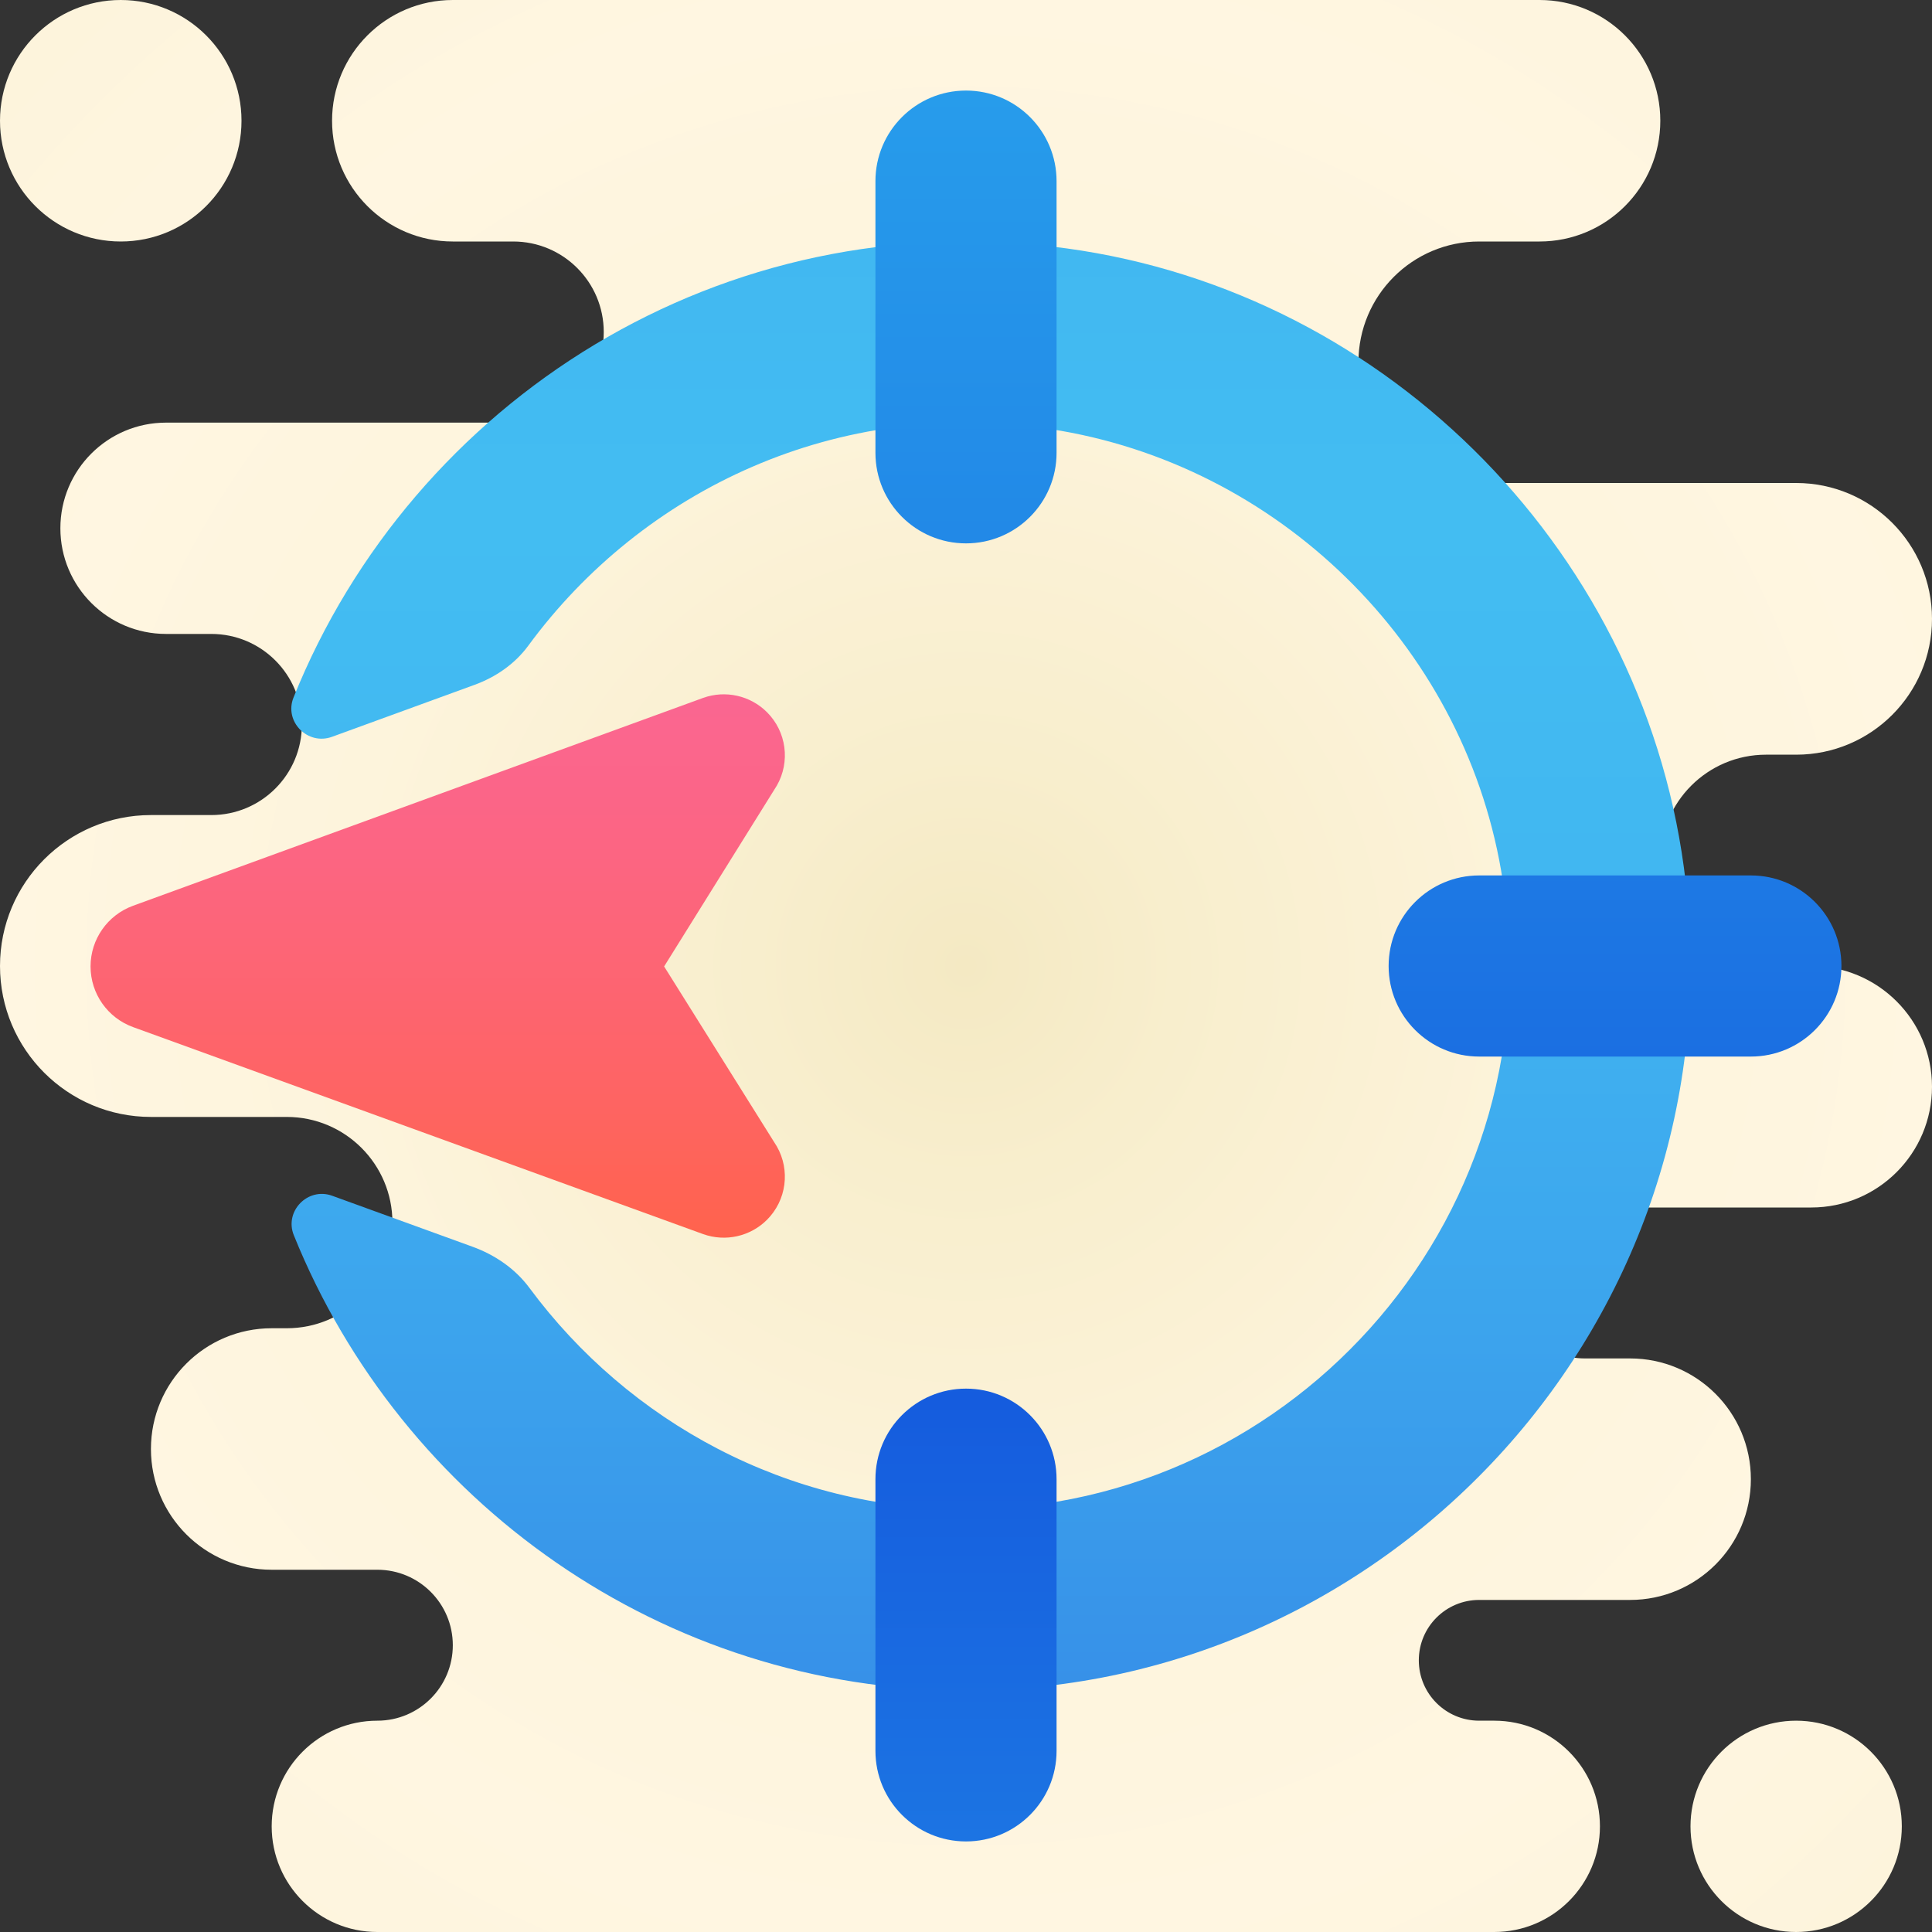 <svg xmlns="http://www.w3.org/2000/svg"  viewBox="0 0 64 64" width="64px" height="64px"><rect x="0" y="0" width="64" height="64" fill="#333333" stroke="none"/><radialGradient id="JM~PTmnYZBQla82F3Esrda" cx="32" cy="32" r="32" gradientUnits="userSpaceOnUse" spreadMethod="reflect"><stop offset="0" stop-color="#f4e9c3"/><stop offset=".219" stop-color="#f8eecd"/><stop offset=".644" stop-color="#fdf4dc"/><stop offset="1" stop-color="#fff6e1"/></radialGradient><path fill="url(#JM~PTmnYZBQla82F3Esrda)" d="M0,4L0,4c0-2.209,1.791-4,4-4h0c2.209,0,4,1.791,4,4v0c0,2.209-1.791,4-4,4h0 C1.791,8,0,6.209,0,4z M59.5,25h-1c-1.933,0-3.5,1.567-3.5,3.5v0c0,1.933,1.567,3.5,3.5,3.5H60c2.209,0,4,1.791,4,4v0 c0,2.209-1.791,4-4,4h-7.5c-1.381,0-2.5,1.119-2.5,2.5v0c0,1.381,1.119,2.5,2.5,2.5H54c2.209,0,4,1.791,4,4v0c0,2.209-1.791,4-4,4 h-5c-1.105,0-2,0.895-2,2v0c0,1.105,0.895,2,2,2h0.5c1.933,0,3.5,1.567,3.5,3.5v0c0,1.933-1.567,3.5-3.5,3.5h-37 C10.567,64,9,62.433,9,60.5v0c0-1.933,1.567-3.5,3.5-3.5h0c1.381,0,2.5-1.119,2.5-2.5v0c0-1.381-1.119-2.5-2.5-2.5H9 c-2.209,0-4-1.791-4-4v0c0-2.209,1.791-4,4-4h0.5c1.933,0,3.5-1.567,3.5-3.5v0c0-1.933-1.567-3.5-3.5-3.5H5c-2.761,0-5-2.239-5-5v0 c0-2.761,2.239-5,5-5h2c1.657,0,3-1.343,3-3v0c0-1.657-1.343-3-3-3H5.5C3.567,21,2,19.433,2,17.5v0C2,15.567,3.567,14,5.5,14H17 c1.657,0,3-1.343,3-3v0c0-1.657-1.343-3-3-3h-2c-2.209,0-4-1.791-4-4v0c0-2.209,1.791-4,4-4l36,0c2.209,0,4,1.791,4,4v0 c0,2.209-1.791,4-4,4h-2c-2.209,0-4,1.791-4,4v0c0,2.209,1.791,4,4,4h10.5c2.485,0,4.5,2.015,4.5,4.5v0C64,22.985,61.985,25,59.5,25 z M59.5,64L59.5,64c1.933,0,3.5-1.567,3.5-3.5v0c0-1.933-1.567-3.5-3.5-3.5h0c-1.933,0-3.5,1.567-3.5,3.5v0 C56,62.433,57.567,64,59.5,64z"/><linearGradient id="JM~PTmnYZBQla82F3Esrdb" x1="32.825" x2="32.825" y1="65.478" y2="17.478" gradientUnits="userSpaceOnUse" spreadMethod="reflect"><stop offset="0" stop-color="#3280e5"/><stop offset=".076" stop-color="#3487e6"/><stop offset=".449" stop-color="#3ca4ed"/><stop offset=".77" stop-color="#41b7f1"/><stop offset="1" stop-color="#43bdf2"/></linearGradient><path fill="url(#JM~PTmnYZBQla82F3Esrdb)" d="M35.328,8.228C23.883,6.665,13.661,13.316,9.723,23.107c-0.32,0.796,0.469,1.595,1.275,1.301 c1.487-0.542,3.473-1.266,4.72-1.721c0.705-0.257,1.338-0.693,1.782-1.298c3.788-5.158,10.238-8.253,17.289-7.176 c7.536,1.151,13.634,7.106,14.936,14.617C51.68,40.111,42.939,50,32,50c-5.915,0-11.177-2.898-14.462-7.337 c-0.471-0.636-1.142-1.094-1.886-1.364c-1.251-0.454-3.189-1.158-4.648-1.688c-0.807-0.293-1.592,0.511-1.271,1.307 C13.291,49.735,21.948,56,32,56c14.111,0,25.479-12.342,23.843-26.764C54.62,18.456,46.078,9.696,35.328,8.228z"/><linearGradient id="JM~PTmnYZBQla82F3Esrdc" x1="14.5" x2="14.5" y1="41" y2="17.231" gradientUnits="userSpaceOnUse" spreadMethod="reflect"><stop offset="0" stop-color="#ff634d"/><stop offset=".204" stop-color="#fe6464"/><stop offset=".521" stop-color="#fc6581"/><stop offset=".794" stop-color="#fa6694"/><stop offset=".989" stop-color="#fa669a"/></linearGradient><path fill="url(#JM~PTmnYZBQla82F3Esrdc)" d="M3,32.012c0-0.897,0.562-1.699,1.406-2.007l18.888-6.887c0.737-0.263,1.56-0.078,2.113,0.474 l0,0c0.646,0.645,0.779,1.641,0.326,2.433L22,32.015l3.733,5.96c0.453,0.792,0.319,1.788-0.326,2.433h0 c-0.553,0.552-1.376,0.737-2.113,0.474L4.408,34.024C3.563,33.717,3,32.915,3,32.016V32.012z"/><linearGradient id="JM~PTmnYZBQla82F3Esrdd" x1="45" x2="45" y1="46.401" y2="-29.608" gradientUnits="userSpaceOnUse" spreadMethod="reflect"><stop offset="0" stop-color="#155cde"/><stop offset=".278" stop-color="#1f7fe5"/><stop offset=".569" stop-color="#279ceb"/><stop offset=".82" stop-color="#2cafef"/><stop offset="1" stop-color="#2eb5f0"/></linearGradient><path fill="url(#JM~PTmnYZBQla82F3Esrdd)" d="M32,3L32,3c1.657,0,3,1.343,3,3v9c0,1.657-1.343,3-3,3h0c-1.657,0-3-1.343-3-3V6 C29,4.343,30.343,3,32,3z M32,46L32,46c1.657,0,3,1.343,3,3v9c0,1.657-1.343,3-3,3h0c-1.657,0-3-1.343-3-3v-9 C29,47.343,30.343,46,32,46z M49,29h9c1.657,0,3,1.343,3,3v0c0,1.657-1.343,3-3,3h-9c-1.657,0-3-1.343-3-3v0 C46,30.343,47.343,29,49,29z"/></svg>